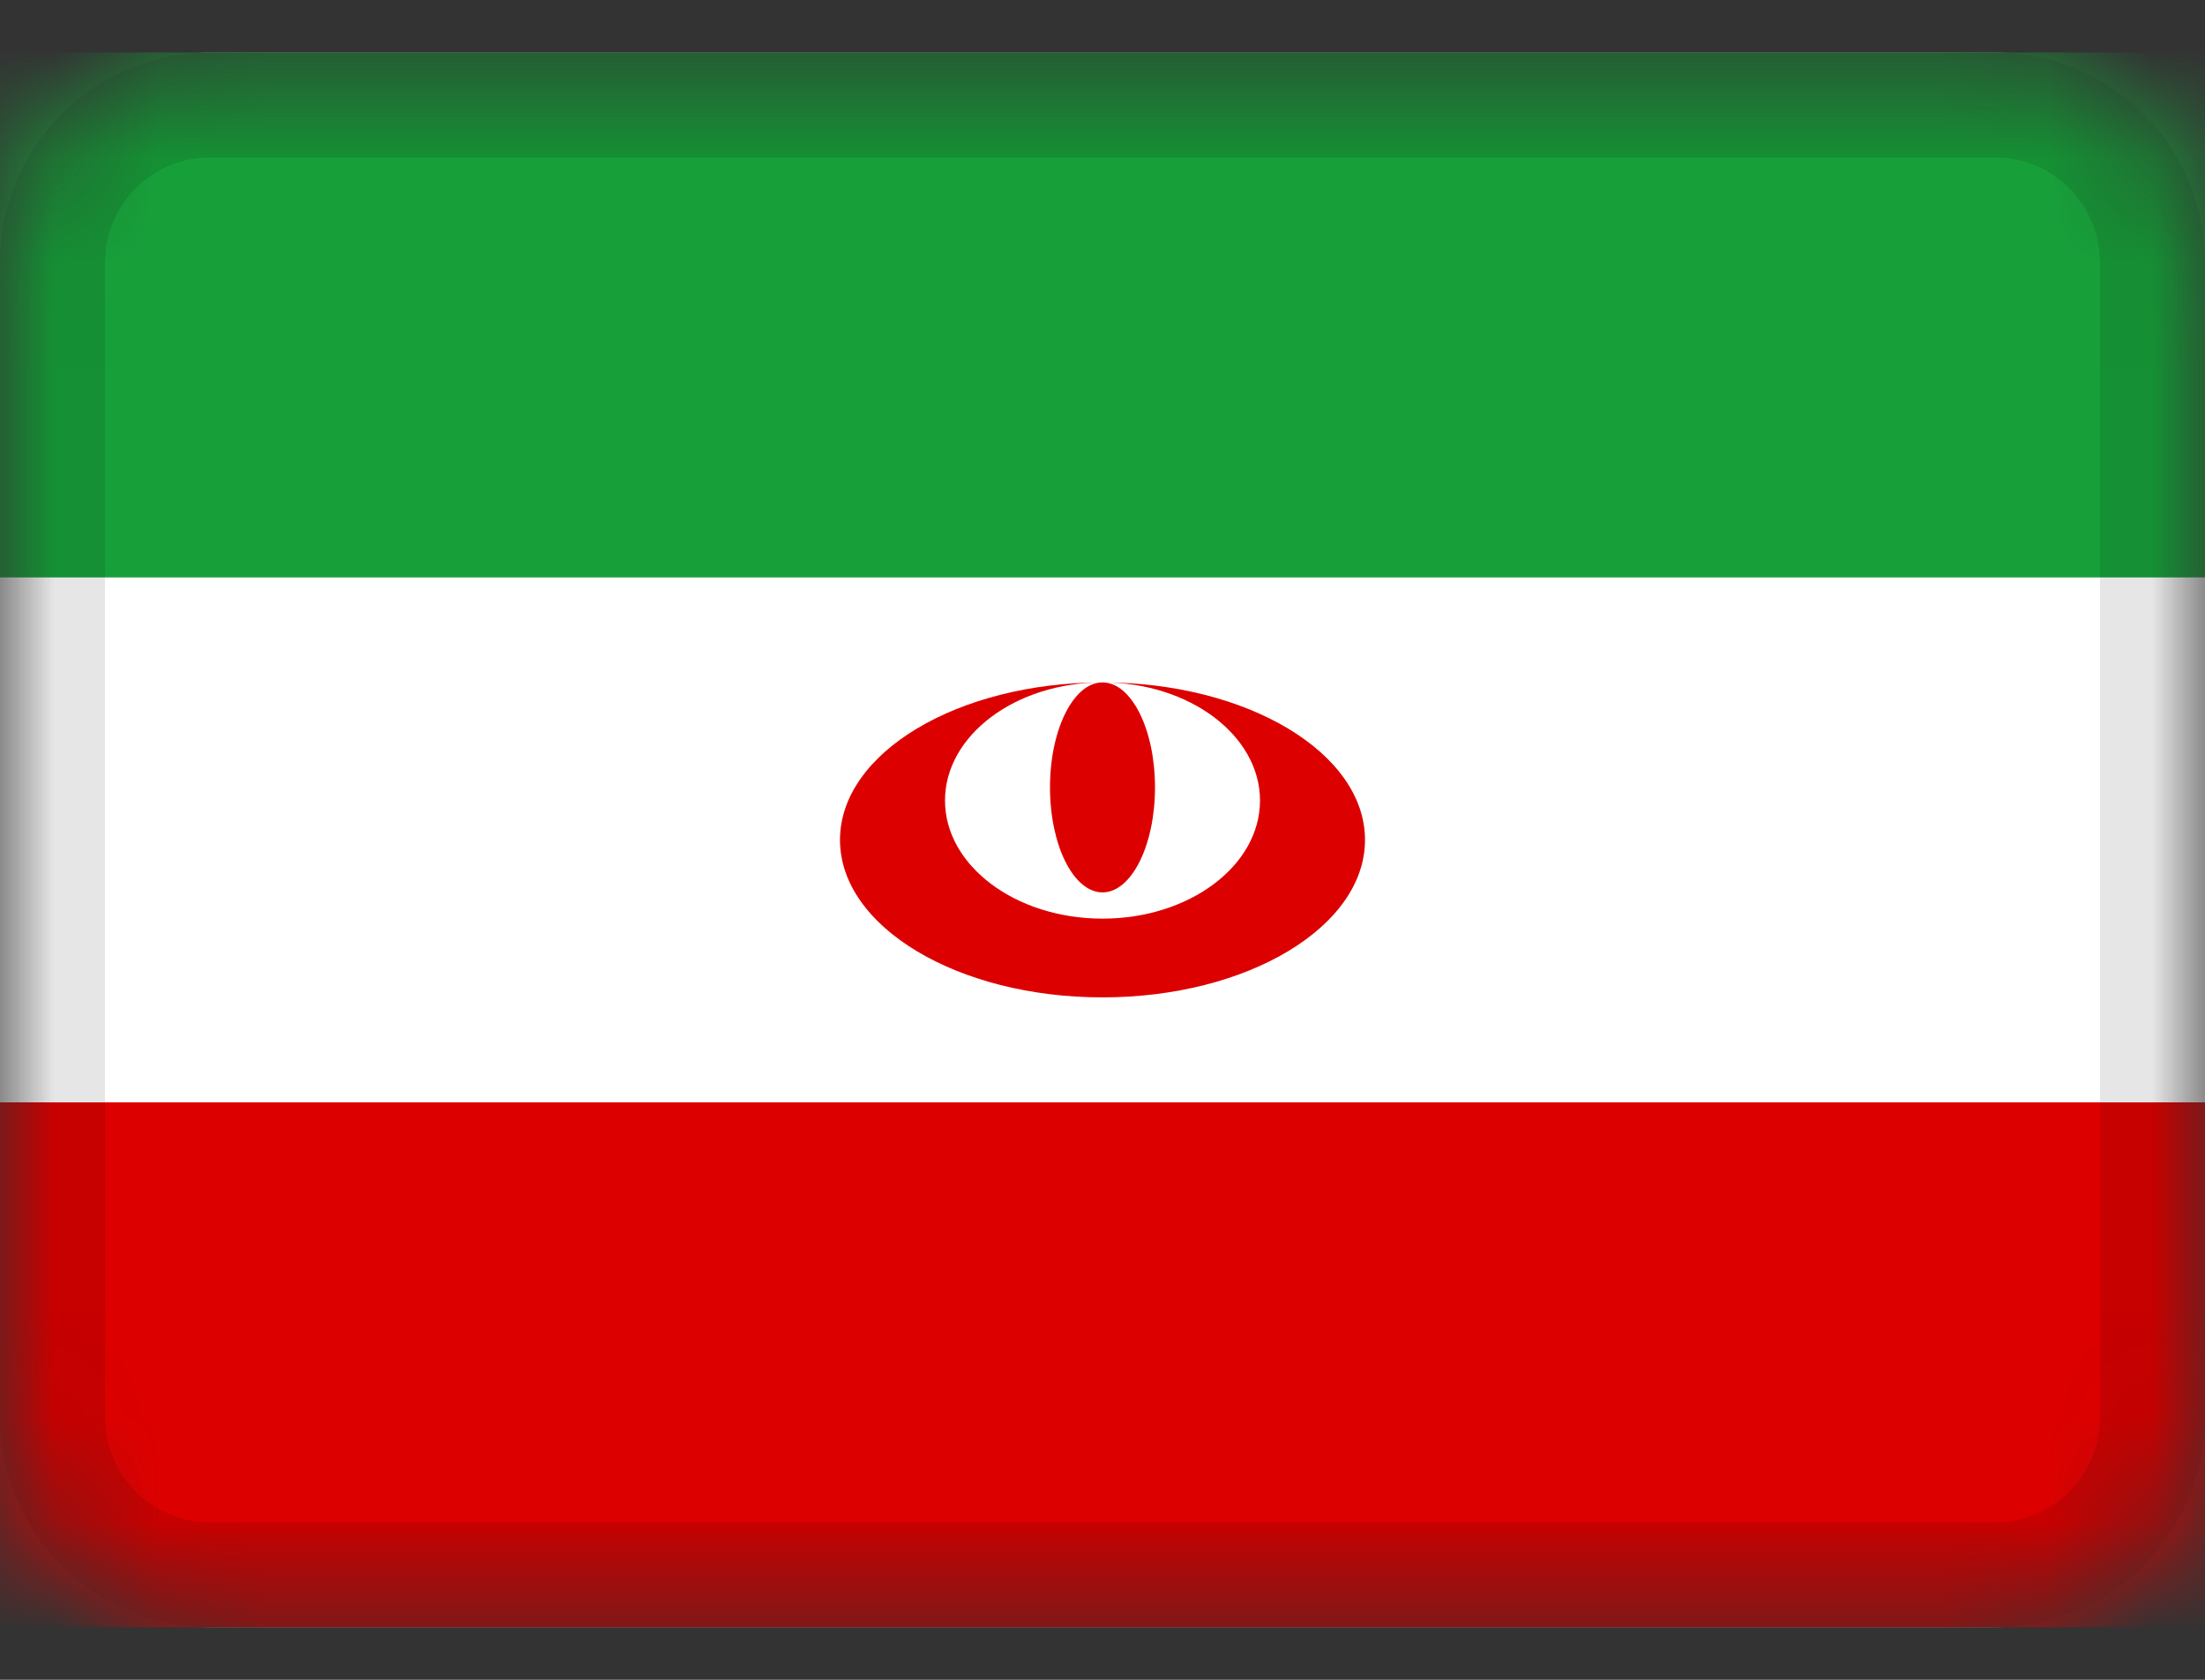 <svg width="21" height="16" viewBox="0 0 21 16" fill="none" xmlns="http://www.w3.org/2000/svg">
<rect x="0" y="0" width="21" height="16" fill="#333333" stroke="none"/>
<mask id="mask0_2002_10715" style="mask-type:alpha" maskUnits="userSpaceOnUse" x="0" y="0" width="21" height="16">
<path d="M19 0.5H2C0.895 0.5 0 1.395 0 2.5V13.5C0 14.605 0.895 15.5 2 15.5H19C20.105 15.5 21 14.605 21 13.5V2.5C21 1.395 20.105 0.5 19 0.5Z" fill="white"/>
</mask>
<g mask="url(#mask0_2002_10715)">
<path d="M19 0.5H2C0.895 0.5 0 1.395 0 2.5V13.5C0 14.605 0.895 15.5 2 15.5H19C20.105 15.5 21 14.605 21 13.5V2.5C21 1.395 20.105 0.5 19 0.5Z" fill="white"/>
<path fill-rule="evenodd" clip-rule="evenodd" d="M10.5 9.5C11.88 9.5 13 8.828 13 8C13 7.172 11.88 6.5 10.5 6.5C9.12 6.5 8 7.172 8 8C8 8.828 9.12 9.5 10.5 9.5ZM10.5 8.75C11.328 8.75 12 8.246 12 7.625C12 7.005 11.328 6.5 10.5 6.5C9.672 6.5 9 7.004 9 7.625C9 8.245 9.672 8.75 10.5 8.75Z" fill="#DD0000"/>
<path d="M10.5 8.5C10.776 8.5 11 8.052 11 7.5C11 6.948 10.776 6.5 10.5 6.5C10.224 6.5 10 6.948 10 7.5C10 8.052 10.224 8.5 10.5 8.5Z" fill="#DD0000"/>
<path fill-rule="evenodd" clip-rule="evenodd" d="M0 10.5H21V15.5H0V10.5Z" fill="#DD0000"/>
<path fill-rule="evenodd" clip-rule="evenodd" d="M0 0.5H21V5.5H0V0.5Z" fill="#17A03A"/>
<path d="M19 1H2C1.172 1 0.5 1.672 0.5 2.5V13.5C0.5 14.328 1.172 15 2 15H19C19.828 15 20.5 14.328 20.5 13.5V2.5C20.5 1.672 19.828 1 19 1Z" stroke="black" stroke-opacity="0.1"/>
</g>
</svg>
